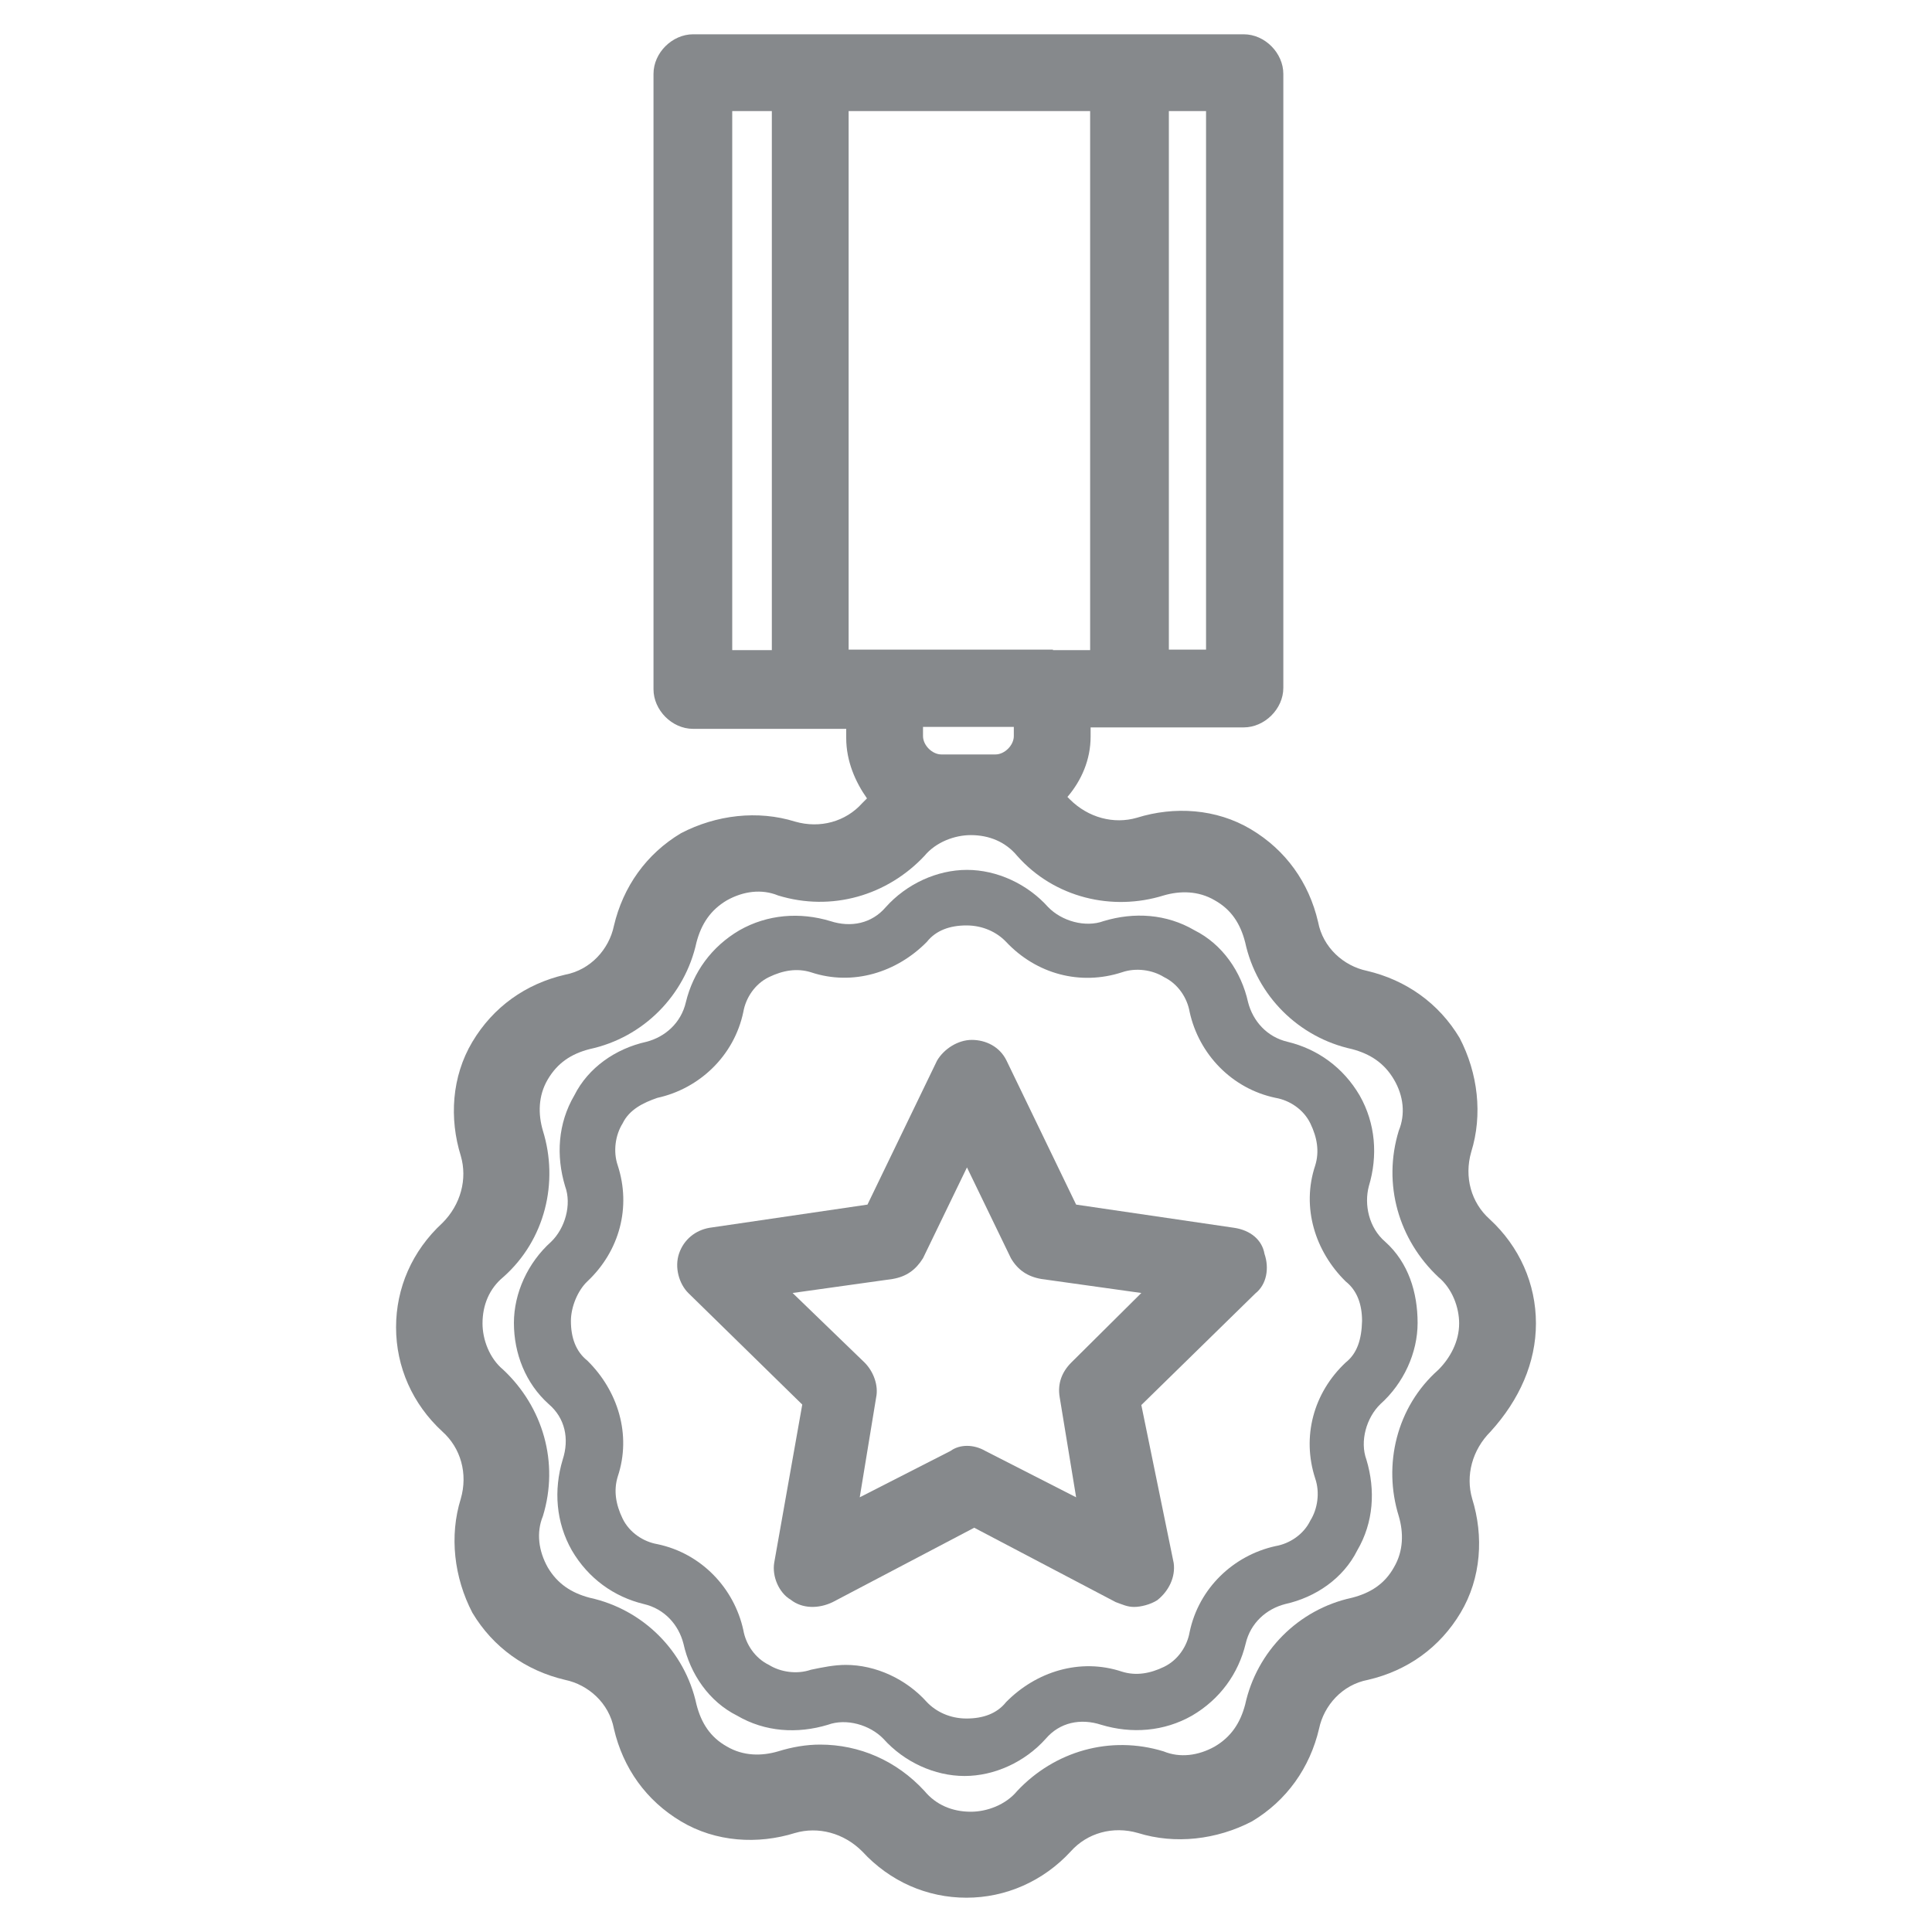 <?xml version="1.0" encoding="utf-8"?>
<!-- Generator: Adobe Illustrator 24.0.2, SVG Export Plug-In . SVG Version: 6.00 Build 0)  -->
<svg version="1.1" id="Слой_1" xmlns="http://www.w3.org/2000/svg" xmlns:xlink="http://www.w3.org/1999/xlink" x="0px" y="0px"
	 viewBox="0 0 400 400" style="enable-background:new 0 0 400 400;" xml:space="preserve">
<style type="text/css">
	.st0{fill:#86898C;}
</style>
<path class="st0" d="M255.5,254.2l-32.7-4.8l-14.4-29.8c-1.4-2.9-4.3-4.3-7.2-4.3c-2.9,0-5.8,1.9-7.2,4.3l-14.4,29.8l-32.7,4.8
	c-2.9,0.5-5.3,2.4-6.3,5.3c-1,2.9,0,6.3,1.9,8.2l23.6,23.1l-5.8,32.7c-0.5,2.9,1,6.3,3.4,7.7c2.4,1.9,5.8,1.9,8.7,0.5l29.3-15.4
	l29.3,15.4c1.4,0.5,2.4,1,3.8,1c1.4,0,3.4-0.5,4.8-1.4c2.4-1.9,3.8-4.8,3.4-7.7l-6.7-32.7l23.6-23.1c2.4-1.9,2.9-5.3,1.9-8.2
	C261.3,256.7,258.9,254.7,255.5,254.2z M221.8,282.1c-1.9,1.9-2.9,4.3-2.4,7.2l3.4,20.7l-18.8-9.6c-2.4-1.4-5.3-1.4-7.2,0l-18.8,9.6
	l3.4-20.7c0.5-2.4-0.5-5.3-2.4-7.2l-14.9-14.4l20.7-2.9c2.9-0.5,4.8-1.9,6.3-4.3l9.1-18.8l9.1,18.8c1.4,2.4,3.4,3.8,6.3,4.3
	l20.7,2.9L221.8,282.1z"/>
<path class="st0" d="M318,274c0-8.2-3.4-15.9-9.6-21.6c-3.8-3.4-5.3-8.7-3.8-13.9c2.4-7.7,1.4-16.3-2.4-23.6
	c-4.3-7.2-11.1-12-19.2-13.9c-4.8-1-9.1-4.8-10.1-10.1c-1.9-8.2-6.7-14.9-13.9-19.2c-7.2-4.3-15.9-4.8-23.6-2.4
	c-4.8,1.4-10.1,0-13.9-3.8l-0.5-0.5c2.9-3.4,4.8-7.7,4.8-12.5v-1.9h31.7c4.3,0,8.2-3.8,8.2-8.2V15.3c0-4.3-3.8-8.2-8.2-8.2h-114
	c-4.3,0-8.2,3.8-8.2,8.2v127.4c0,4.3,3.8,8.2,8.2,8.2h31.7v1.9c0,4.8,1.9,9.1,4.3,12.5c-0.5,0.5-0.5,0.5-1,1
	c-3.4,3.8-8.7,5.3-13.9,3.8c-7.7-2.4-16.3-1.4-23.6,2.4c-7.2,4.3-12,11.1-13.9,19.2c-1,4.8-4.8,9.1-10.1,10.1
	c-8.2,1.9-14.9,6.7-19.2,13.9s-4.8,15.9-2.4,23.6c1.4,4.8,0,10.1-3.8,13.9c-6.3,5.8-9.6,13.5-9.6,21.6c0,8.2,3.4,15.9,9.6,21.6
	c3.8,3.4,5.3,8.7,3.8,13.9c-2.4,7.7-1.4,16.3,2.4,23.6c4.3,7.2,11.1,12,19.2,13.9c4.8,1,9.1,4.8,10.1,10.1
	c1.9,8.2,6.7,14.9,13.9,19.2c7.2,4.3,15.9,4.8,23.6,2.4c4.8-1.4,10.1,0,13.9,3.8c5.8,6.3,13.5,9.6,21.6,9.6s15.9-3.4,21.6-9.6
	c3.4-3.8,8.7-5.3,13.9-3.8c7.7,2.4,16.3,1.4,23.6-2.4c7.2-4.3,12-11.1,13.9-19.2c1-4.8,4.8-9.1,10.1-10.1
	c8.2-1.9,14.9-6.7,19.2-13.9s4.8-15.9,2.4-23.6c-1.4-4.8,0-10.1,3.8-13.9C314.6,289.8,318,282.1,318,274z M218,134.5h-34.6h-0.5
	h-7.2V23h50v111.6H218L218,134.5z M249.7,134.5H242V23h7.7V134.5z M151.6,23h8.2v111.6h-8.2V23z M194.9,156.2
	c-1.9,0-3.8-1.9-3.8-3.8v-1.9h18.8v1.9c0,1.9-1.9,3.8-3.8,3.8h-2.9c-1,0-1.9,0-2.9,0c-1,0-1.9,0-2.9,0H194.9z M297.8,283.6
	c-8.7,7.7-11.5,19.7-8.2,30.3c1,3.4,1,7.2-1,10.6c-1.9,3.4-4.8,5.3-8.7,6.3c-11.1,2.4-19.7,11.1-22.1,22.1c-1,3.8-2.9,6.7-6.3,8.7
	c-3.4,1.9-7.2,2.4-10.6,1c-11.1-3.4-22.6,0-30.3,8.2c-2.4,2.9-6.3,4.3-9.6,4.3c-3.8,0-7.2-1.4-9.6-4.3c-5.8-6.3-13.5-9.6-21.6-9.6
	c-2.9,0-5.8,0.5-8.7,1.4c-3.4,1-7.2,1-10.6-1c-3.4-1.9-5.3-4.8-6.3-8.7c-2.4-11.1-11.1-19.7-22.1-22.1c-3.8-1-6.7-2.9-8.7-6.3
	c-1.9-3.4-2.4-7.2-1-10.6c3.4-11.1,0-22.6-8.2-30.3c-2.9-2.4-4.3-6.3-4.3-9.6c0-3.8,1.4-7.2,4.3-9.6c8.7-7.7,11.5-19.7,8.2-30.3
	c-1-3.4-1-7.2,1-10.6s4.8-5.3,8.7-6.3c11.1-2.4,19.7-11.1,22.1-22.1c1-3.8,2.9-6.7,6.3-8.7c3.4-1.9,7.2-2.4,10.6-1
	c11.1,3.4,22.6,0,30.3-8.2c2.4-2.9,6.3-4.3,9.6-4.3c3.8,0,7.2,1.4,9.6,4.3c7.7,8.7,19.7,11.5,30.3,8.2c3.4-1,7.2-1,10.6,1
	c3.4,1.9,5.3,4.8,6.3,8.7c2.4,11.1,11.1,19.7,22.1,22.1c3.8,1,6.7,2.9,8.7,6.3s2.4,7.2,1,10.6c-3.4,11.1,0,22.6,8.2,30.3
	c2.9,2.4,4.3,6.3,4.3,9.6C302.1,277.8,300.2,281.2,297.8,283.6z"/>
<path class="st0" d="M283.4,245.6c1.9-6.3,1.4-13-1.9-18.8c-3.4-5.8-8.7-9.6-14.9-11.1c-4.3-1-7.2-4.3-8.2-8.2
	c-1.4-6.3-5.3-12-11.1-14.9c-5.8-3.4-12.5-3.8-18.8-1.9c-3.8,1.4-8.7,0-11.5-2.9c-4.3-4.8-10.6-7.7-16.8-7.7s-12.5,2.9-16.8,7.7
	c-2.9,3.4-7.2,4.3-11.5,2.9c-6.3-1.9-13-1.4-18.8,1.9c-5.8,3.4-9.6,8.7-11.1,14.9c-1,4.3-4.3,7.2-8.2,8.2c-6.3,1.4-12,5.3-14.9,11.1
	c-3.4,5.8-3.8,12.5-1.9,18.8c1.4,3.8,0,8.7-2.9,11.5c-4.8,4.3-7.7,10.6-7.7,16.8c0,6.3,2.4,12.5,7.2,16.8c3.4,2.9,4.3,7.2,2.9,11.5
	c-1.9,6.3-1.4,13,1.9,18.8c3.4,5.8,8.7,9.6,14.9,11.1c4.3,1,7.2,4.3,8.2,8.2c1.4,6.3,5.3,12,11.1,14.9c5.8,3.4,12.5,3.8,18.8,1.9
	c3.8-1.4,8.7,0,11.5,2.9c4.3,4.8,10.6,7.7,16.8,7.7s12.5-2.9,16.8-7.7c2.9-3.4,7.2-4.3,11.5-2.9c6.3,1.9,13,1.4,18.8-1.9
	c5.8-3.4,9.6-8.7,11.1-14.9c1-4.3,4.3-7.2,8.2-8.2c6.3-1.4,12-5.3,14.9-11.1c3.4-5.8,3.8-12.5,1.9-18.8c-1.4-3.8,0-8.7,2.9-11.5
	c4.8-4.3,7.7-10.6,7.7-16.8c0-6.3-1.9-12.5-6.7-16.8C283.4,254.2,282.4,249.4,283.4,245.6z M278.6,282.1c-6.7,6.3-9.1,15.4-6.3,24
	c1,2.9,0.5,6.3-1,8.7c-1.4,2.9-4.3,4.8-7.2,5.3c-8.7,1.9-15.9,8.7-17.8,17.8c-0.5,2.9-2.4,5.8-5.3,7.2c-2.9,1.4-5.8,1.9-8.7,1
	c-8.7-2.9-17.8,0-24,6.3c-1.9,2.4-4.8,3.4-8.2,3.4s-6.3-1.4-8.2-3.4c-4.3-4.8-10.6-7.7-16.8-7.7c-2.4,0-4.8,0.5-7.2,1
	c-2.9,1-6.3,0.5-8.7-1c-2.9-1.4-4.8-4.3-5.3-7.2c-1.9-8.7-8.7-15.9-17.8-17.8c-2.9-0.5-5.8-2.4-7.2-5.3c-1.4-2.9-1.9-5.8-1-8.7
	c2.9-8.7,0-17.8-6.3-24c-2.4-1.9-3.4-4.8-3.4-8.2c0-2.9,1.4-6.3,3.4-8.2c6.7-6.3,9.1-15.4,6.3-24c-1-2.9-0.5-6.3,1-8.7
	c1.4-2.9,4.3-4.3,7.2-5.3c8.7-1.9,15.9-8.7,17.8-17.8c0.5-2.9,2.4-5.8,5.3-7.2s5.8-1.9,8.7-1c8.7,2.9,17.8,0,24-6.3
	c1.9-2.4,4.8-3.4,8.2-3.4s6.3,1.4,8.2,3.4c6.3,6.7,15.4,9.1,24,6.3c2.9-1,6.3-0.5,8.7,1c2.9,1.4,4.8,4.3,5.3,7.2
	c1.9,8.7,8.7,15.9,17.8,17.8c2.9,0.5,5.8,2.4,7.2,5.3c1.4,2.9,1.9,5.8,1,8.7c-2.9,8.7,0,17.8,6.3,24c2.4,1.9,3.4,4.8,3.4,8.2
	C281.9,277.3,281,280.2,278.6,282.1z"/>
</svg>
